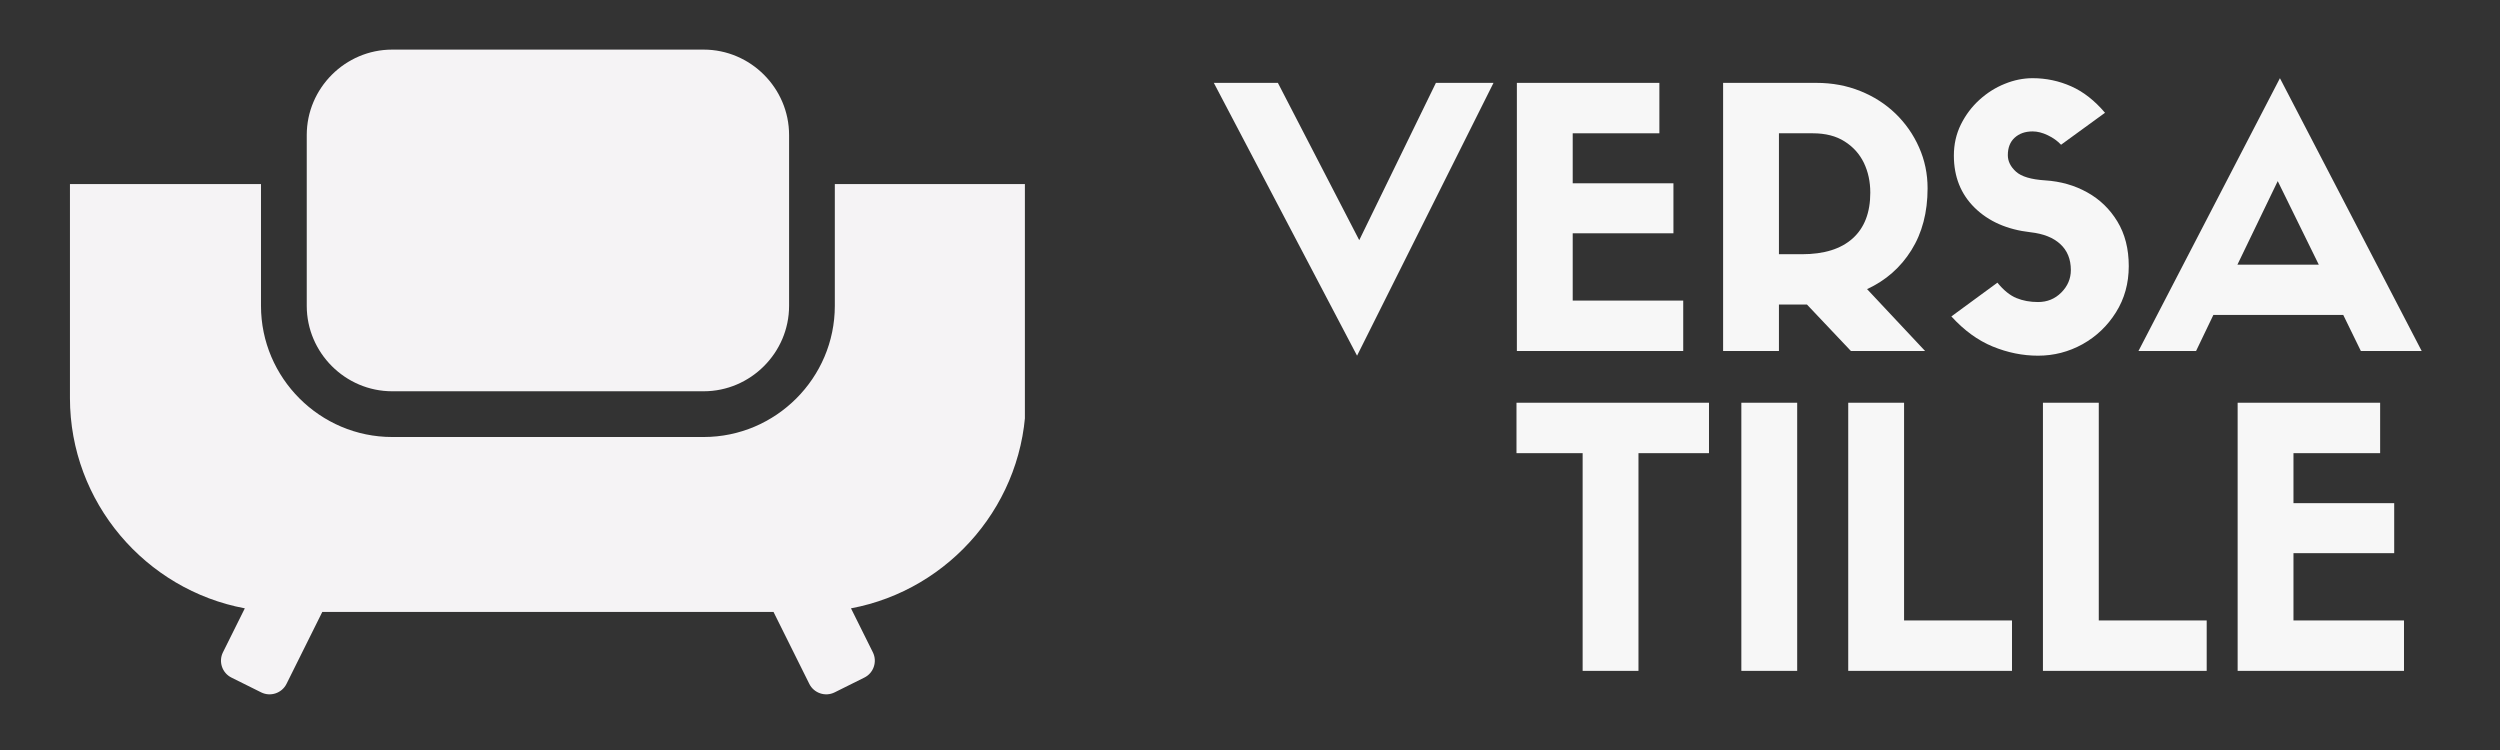 <svg xmlns="http://www.w3.org/2000/svg" xmlns:xlink="http://www.w3.org/1999/xlink" width="500" zoomAndPan="magnify" viewBox="0 0 375 112.5" height="150" preserveAspectRatio="xMidYMid meet" version="1.0"><rect x="0" y="0" width="375" height="112.5" fill="#333333" stroke="none"/><defs><g/><clipPath id="bef3593cec"><path d="M 10.371 7.434 L 153.734 7.434 L 153.734 104.504 L 10.371 104.504 Z M 10.371 7.434 " clip-rule="nonzero"/></clipPath></defs><g clip-path="url(#bef3593cec)"><path fill="#f5f3f5" d="M 46.012 33.066 L 46.012 45.879 C 46.012 52.91 51.789 58.691 58.824 58.691 L 105.551 58.691 C 112.582 58.691 118.363 52.91 118.363 45.879 L 118.363 20.254 C 118.363 13.219 112.582 7.441 105.551 7.441 L 58.824 7.441 C 51.789 7.441 46.012 13.219 46.012 20.254 Z M 153.883 27.609 L 125.223 27.609 L 125.223 45.879 C 125.223 56.699 116.367 65.551 105.551 65.551 L 58.824 65.551 C 48.004 65.551 39.148 56.699 39.148 45.879 L 39.148 27.609 L 10.492 27.609 L 10.492 59.699 C 10.492 75.352 21.848 88.477 36.723 91.25 L 33.441 97.848 C 32.75 99.238 33.32 100.945 34.711 101.633 L 39.184 103.859 C 40.574 104.547 42.281 103.977 42.973 102.586 L 48.344 91.789 L 116.027 91.789 L 121.398 102.586 C 122.09 103.977 123.797 104.547 125.188 103.859 L 129.66 101.633 C 131.051 100.945 131.621 99.238 130.93 97.848 L 127.648 91.25 C 142.527 88.477 153.883 75.348 153.883 59.699 Z M 153.883 27.609 " fill-opacity="1" fill-rule="evenodd"/></g><g fill="#f7f7f7" fill-opacity="1"><g transform="translate(182.402, 52.65)"><g><path d="M 21.484 -16.625 L 32.984 -40.219 L 41.625 -40.219 L 21.156 0.703 L -0.328 -40.219 L 9.281 -40.219 Z M 21.484 -16.625 "/></g></g></g><g fill="#f7f7f7" fill-opacity="1"><g transform="translate(223.703, 52.65)"><g><path d="M 28.781 0 L 3.828 0 L 3.828 -40.219 L 25.203 -40.219 L 25.203 -32.656 L 12.203 -32.656 L 12.203 -25.156 L 27.312 -25.156 L 27.312 -17.656 L 12.203 -17.656 L 12.203 -7.562 L 28.781 -7.562 Z M 28.781 0 "/></g></g></g><g fill="#f7f7f7" fill-opacity="1"><g transform="translate(254.638, 52.65)"><g><path d="M 16.406 -6.969 L 12.203 -6.969 L 12.203 0 L 3.828 0 L 3.828 -40.219 L 17.812 -40.219 C 20.188 -40.219 22.379 -39.812 24.391 -39 C 26.41 -38.195 28.176 -37.066 29.688 -35.609 C 31.195 -34.148 32.375 -32.461 33.219 -30.547 C 34.07 -28.641 34.5 -26.594 34.5 -24.406 C 34.5 -20.801 33.688 -17.703 32.062 -15.109 C 30.445 -12.523 28.234 -10.582 25.422 -9.281 L 34.125 0 L 23 0 Z M 12.203 -14.516 L 15.656 -14.516 C 18.969 -14.516 21.504 -15.305 23.266 -16.891 C 25.023 -18.473 25.906 -20.758 25.906 -23.75 C 25.906 -25.406 25.582 -26.898 24.938 -28.234 C 24.289 -29.566 23.328 -30.633 22.047 -31.438 C 20.773 -32.25 19.188 -32.656 17.281 -32.656 L 12.203 -32.656 Z M 12.203 -14.516 "/></g></g></g><g fill="#f7f7f7" fill-opacity="1"><g transform="translate(291.08, 52.65)"><g><path d="M 13.5 -17.812 C 10.008 -18.207 7.219 -19.43 5.125 -21.484 C 3.039 -23.535 2 -26.145 2 -29.312 C 2 -31 2.348 -32.551 3.047 -33.969 C 3.754 -35.395 4.68 -36.629 5.828 -37.672 C 6.984 -38.723 8.254 -39.523 9.641 -40.078 C 11.023 -40.641 12.414 -40.922 13.812 -40.922 C 15.832 -40.922 17.758 -40.516 19.594 -39.703 C 21.426 -38.891 23.117 -37.566 24.672 -35.734 L 18.078 -30.938 C 17.547 -31.508 16.883 -31.984 16.094 -32.359 C 15.301 -32.742 14.539 -32.938 13.812 -32.938 C 12.695 -32.938 11.797 -32.617 11.109 -31.984 C 10.43 -31.359 10.094 -30.488 10.094 -29.375 C 10.094 -28.469 10.5 -27.645 11.312 -26.906 C 12.125 -26.164 13.586 -25.727 15.703 -25.594 C 18.016 -25.445 20.113 -24.848 22 -23.797 C 23.883 -22.754 25.395 -21.297 26.531 -19.422 C 27.664 -17.555 28.234 -15.328 28.234 -12.734 C 28.234 -10.148 27.594 -7.836 26.312 -5.797 C 25.039 -3.766 23.367 -2.172 21.297 -1.016 C 19.223 0.129 17 0.703 14.625 0.703 C 12.32 0.703 10.055 0.242 7.828 -0.672 C 5.598 -1.586 3.531 -3.094 1.625 -5.188 L 8.531 -10.25 C 9.469 -9.102 10.422 -8.332 11.391 -7.938 C 12.359 -7.539 13.438 -7.344 14.625 -7.344 C 16 -7.344 17.16 -7.816 18.109 -8.766 C 19.066 -9.723 19.547 -10.848 19.547 -12.141 C 19.547 -13.766 19.02 -15.062 17.969 -16.031 C 16.926 -17 15.438 -17.594 13.5 -17.812 Z M 13.5 -17.812 "/></g></g></g><g fill="#f7f7f7" fill-opacity="1"><g transform="translate(321.098, 52.65)"><g><path d="M 33.031 0 L 30.391 -5.406 L 10.906 -5.406 L 8.312 0 L -0.328 0 L 20.891 -40.922 L 42.156 0 Z M 20.562 -25.484 L 14.516 -12.953 L 26.719 -12.953 Z M 20.562 -25.484 "/></g></g></g><g fill="#f7f7f7" fill-opacity="1"><g transform="translate(226.443, 100.63)"><g><path d="M 19.328 0 L 10.953 0 L 10.953 -32.656 L 1.031 -32.656 L 1.031 -40.219 L 29.906 -40.219 L 29.906 -32.656 L 19.328 -32.656 Z M 19.328 0 "/></g></g></g><g fill="#f7f7f7" fill-opacity="1"><g transform="translate(257.375, 100.63)"><g><path d="M 12.203 -40.219 L 12.203 0 L 3.828 0 L 3.828 -40.219 Z M 12.203 -40.219 "/></g></g></g><g fill="#f7f7f7" fill-opacity="1"><g transform="translate(273.408, 100.63)"><g><path d="M 3.828 -40.219 L 12.203 -40.219 L 12.203 -7.562 L 28.391 -7.562 L 28.391 0 L 3.828 0 Z M 3.828 -40.219 "/></g></g></g><g fill="#f7f7f7" fill-opacity="1"><g transform="translate(302.613, 100.63)"><g><path d="M 3.828 -40.219 L 12.203 -40.219 L 12.203 -7.562 L 28.391 -7.562 L 28.391 0 L 3.828 0 Z M 3.828 -40.219 "/></g></g></g><g fill="#f7f7f7" fill-opacity="1"><g transform="translate(331.818, 100.63)"><g><path d="M 28.781 0 L 3.828 0 L 3.828 -40.219 L 25.203 -40.219 L 25.203 -32.656 L 12.203 -32.656 L 12.203 -25.156 L 27.312 -25.156 L 27.312 -17.656 L 12.203 -17.656 L 12.203 -7.562 L 28.781 -7.562 Z M 28.781 0 "/></g></g></g></svg>
